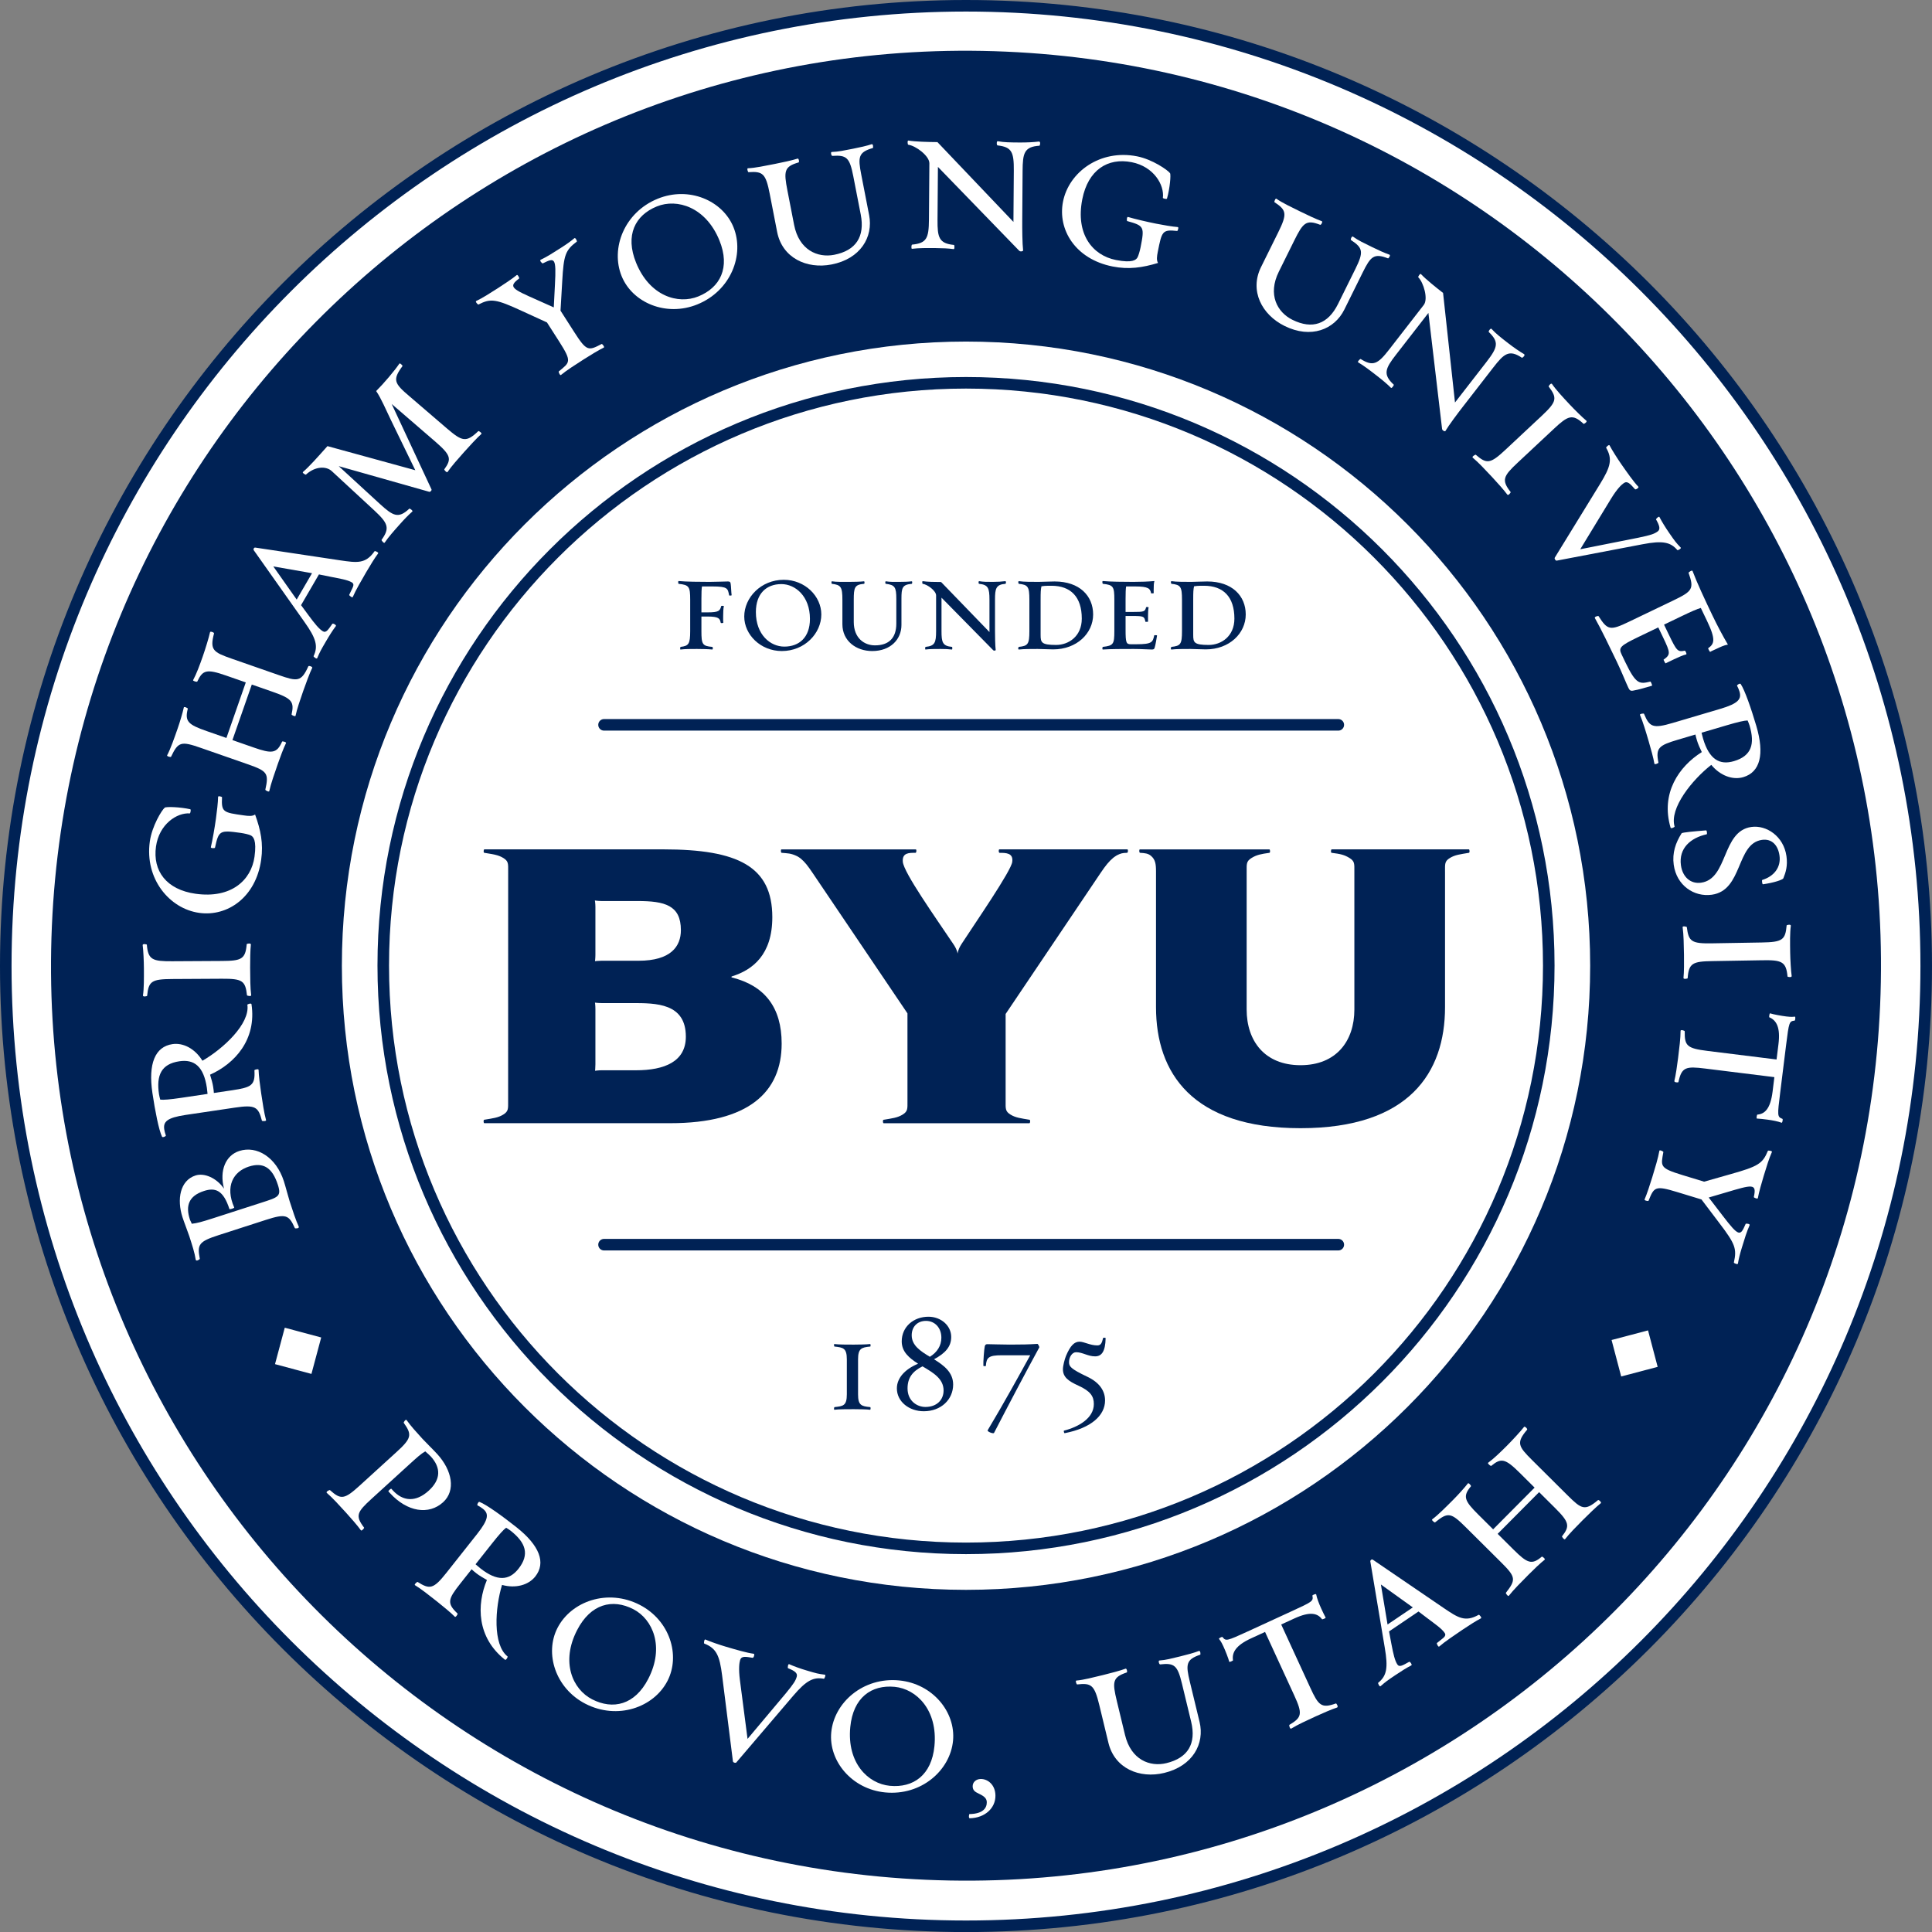 <?xml version="1.0" encoding="UTF-8"?>
<!-- Generator: Adobe Illustrator 12.0.1, SVG Export Plug-In . SVG Version: 6.00 Build 51448)  -->
<!DOCTYPE svg PUBLIC "-//W3C//DTD SVG 1.1//EN" "http://www.w3.org/Graphics/SVG/1.1/DTD/svg11.dtd">
<svg version="1.1" id="Layer_1" xmlns="http://www.w3.org/2000/svg" xmlns:xlink="http://www.w3.org/1999/xlink" width="167.257" height="167.262" viewBox="0 0 167.257 167.262" overflow="visible" enable-background="new 0 0 167.257 167.262" xml:space="preserve">
<rect x="0" y="0" width="167.257" height="167.262" fill="#808080" stroke="none"/>
<path fill="#FFFFFF" stroke="#002255" stroke-linecap="round" stroke-linejoin="round" d="M83.63,0.5  C37.72,0.5,0.5,37.72,0.5,83.631c0,45.906,37.22,83.131,83.13,83.131s83.126-37.225,83.126-83.131  C166.757,37.72,129.541,0.5,83.63,0.5z"/>
<path fill="#002255" d="M87.085,4.47C43.383,2.563,6.399,36.443,4.492,80.153c-1.903,43.702,31.978,80.683,75.681,82.583  c43.705,1.912,80.685-31.973,82.592-75.674C164.672,43.357,130.791,6.378,87.085,4.47z"/>
<path fill="#FFFFFF" d="M83.63,29.57c-29.838,0-54.034,24.188-54.034,54.037c0,29.84,24.195,54.029,54.034,54.029  c29.845,0,54.034-24.189,54.034-54.029C137.664,53.759,113.476,29.57,83.63,29.57z"/>
<path fill="none" stroke="#002255" stroke-linecap="round" stroke-linejoin="round" d="M83.63,33.14  c-27.861,0-50.451,22.59-50.451,50.45c0,27.865,22.59,50.455,50.451,50.455s50.45-22.59,50.45-50.455  C134.08,55.729,111.491,33.14,83.63,33.14z"/>
<g>
	<path fill="#002255" d="M73.912,121.996c-0.504,0-1.308,0-1.668,0.048c-0.072,0.024-0.036-0.228,0-0.228   c0.744-0.084,1.068-0.108,1.068-1.104v-3.023c0-0.996-0.324-1.032-1.068-1.116c-0.036,0-0.072-0.24,0-0.216   c0.36,0.048,1.164,0.048,1.668,0.048c0.36,0,1.152-0.013,1.404-0.048c0.072-0.024,0.06,0.216,0.024,0.216   c-0.78,0.072-1.056,0.18-1.056,1.116v3.023c0,0.937,0.276,1.032,1.056,1.104c0.036,0,0.048,0.252-0.024,0.228   C75.064,122.008,74.272,121.996,73.912,121.996z"/>
	<path fill="#002255" d="M77.644,120.196c0-0.889,0.684-1.656,1.836-2.136c-0.768-0.492-1.416-1.032-1.416-1.933   c0-1.26,1.02-2.136,2.316-2.136c1.08,0,1.968,0.768,1.968,1.752c0,0.84-0.504,1.404-1.488,1.932   c0.852,0.528,1.656,1.128,1.656,2.185c0,1.296-1.044,2.315-2.544,2.315C78.724,122.176,77.644,121.36,77.644,120.196z    M78.568,120.196c0,1.08,0.816,1.607,1.548,1.607c0.996,0,1.572-0.624,1.572-1.428c0-1.032-0.924-1.548-1.824-2.088   C79.012,118.708,78.568,119.272,78.568,120.196z M78.928,115.6c0,0.876,0.756,1.368,1.572,1.86c0.636-0.396,0.996-0.96,0.996-1.656   c0-0.852-0.564-1.452-1.332-1.452C79.42,114.352,78.928,114.856,78.928,115.6z"/>
	<path fill="#002255" d="M85.504,123.82c1.416-2.364,2.76-4.813,3.684-6.492h-2.46c-1.14,0-1.332,0.192-1.38,0.924   c0,0.024-0.216,0.024-0.216-0.012c-0.024-0.288,0.071-1.5,0.12-1.681c0.035-0.132,0.084-0.191,0.228-0.191   c0.384,0,1.164,0.036,1.932,0.036c1.044,0,1.645-0.013,2.4-0.061c0.048,0,0.192,0.252,0.156,0.313   c-1.092,1.992-2.76,5.16-3.912,7.392C85.995,124.156,85.432,123.928,85.504,123.82z"/>
	<path fill="#002255" d="M93.159,117.064c-0.348,0-0.612,0.432-0.612,0.852c0,0.372,0.12,0.576,1.585,1.272   c1.067,0.504,1.535,1.235,1.535,2.052c0,1.296-1.199,2.388-3.491,2.832c-0.072,0.012-0.097-0.216-0.072-0.216   c1.271-0.324,2.592-1.08,2.592-2.305c0-0.672-0.288-1.115-1.344-1.596c-0.876-0.396-1.332-0.744-1.332-1.416   c0-0.3,0.144-0.852,0.264-1.152c0.372-0.888,0.72-1.235,1.176-1.235c0.385,0,0.912,0.323,1.536,0.323   c0.288,0,0.396-0.168,0.504-0.647c0-0.024,0.217-0.036,0.217,0.023c-0.024,1.177-0.36,1.572-0.912,1.572   C94.18,117.424,93.724,117.064,93.159,117.064z"/>
</g>
<g>
	<path fill="#FFFFFF" d="M27.807,115.788l-0.845,3.154l-3.154-0.846l0.845-3.154L27.807,115.788z"/>
	<path fill="#FFFFFF" d="M25.073,103.987c0.251,0.777,0.537,1.664,0.79,2.201c0.076,0.175-0.32,0.183-0.338,0.129   c-0.512-1.153-0.787-1.264-2.505-0.71l-4.087,1.319c-1.718,0.554-1.876,0.805-1.636,2.045c0.018,0.055-0.333,0.268-0.355,0.075   c-0.085-0.572-0.295-1.223-0.552-2.019c-0.105-0.326-0.445-1.194-0.591-1.646c-0.496-1.537-0.228-3.181,1.128-3.618   c0.76-0.245,1.825,0.21,2.465,1.142c-0.411-1.585,0.148-2.884,1.324-3.263c1.519-0.49,3.191,0.548,3.856,2.609   C24.719,102.704,24.962,103.644,25.073,103.987z M19.862,104.67c-0.531-1.646-1.226-1.881-2.202-1.565   c-1.338,0.432-1.599,1.295-1.226,2.452c0.058,0.181,0.101,0.187,0.165,0.386c0.445-0.044,0.867-0.16,1.861-0.48l4.141-1.336   c1.465-0.473,1.784-0.536,1.457-1.549c-0.484-1.501-1.261-1.989-2.526-1.581c-1.32,0.427-2.071,1.688-1.254,3.54   C20.296,104.59,19.88,104.725,19.862,104.67z"/>
	<path fill="#FFFFFF" d="M18.451,94.073c0.042,0.282,0.056,0.376,0.063,0.548l1.579-0.234c1.691-0.252,2.01-0.434,1.933-1.729   c-0.008-0.056,0.38-0.152,0.36-0.034c0.008,0.44,0.131,1.402,0.221,2.004c0.123,0.827,0.26,1.748,0.425,2.338   c0.054,0.107-0.349,0.109-0.357,0.053c-0.313-1.202-0.572-1.394-2.357-1.128l-4.248,0.631c-1.635,0.243-1.948,0.598-1.85,1.255   c0.022,0.15,0.066,0.316,0.135,0.518c0.049,0.07-0.294,0.217-0.33,0.107c-0.277-0.574-0.601-2.235-0.83-3.776   c-0.377-2.537,0.229-4.011,1.733-4.234c0.939-0.14,1.961,0.4,2.596,1.439c1.806-1.037,4.134-3.208,3.891-4.844   c-0.008-0.057,0.34-0.166,0.357-0.053c0.458,3.082-1.462,5.154-3.587,6.104C18.289,93.368,18.409,93.792,18.451,94.073z    M13.873,95.196c0.274,0.036,0.825-0.008,1.84-0.158l2.255-0.336c-0.025-0.169-0.023-0.284-0.059-0.528   c-0.277-1.861-1.1-2.488-2.378-2.298c-1.579,0.234-2.009,1.221-1.766,2.855C13.796,94.938,13.824,94.992,13.873,95.196z"/>
	<path fill="#FFFFFF" d="M21.654,83.769c0.005,0.854,0.01,1.767,0.089,2.374c0.039,0.152-0.361,0.06-0.361,0.021   c-0.14-1.254-0.388-1.442-2.174-1.433l-4.294,0.024c-1.805,0.01-2.051,0.201-2.177,1.456c0,0.038-0.379,0.116-0.361-0.035   c0.092-0.59,0.086-1.502,0.082-2.357c-0.003-0.57-0.046-1.558-0.106-1.994c-0.02-0.152,0.361-0.078,0.361-0.04   c0.103,1.311,0.502,1.441,2.193,1.432l4.294-0.024c1.691-0.01,2.052-0.145,2.158-1.456c0-0.038,0.379-0.116,0.361,0.036   C21.665,82.21,21.651,83.198,21.654,83.769z"/>
	<path fill="#FFFFFF" d="M22.083,70.515c0.485,1.334,0.726,2.5,0.528,3.911c-0.454,3.256-2.916,4.946-5.362,4.604   c-2.578-0.36-4.731-2.943-4.279-6.18c0.186-1.336,1.031-2.715,1.291-2.928c0.11-0.1,1.333-0.063,2.207,0.135   c0.094,0.013,0.006,0.365-0.031,0.36c-1.121-0.08-2.663,0.933-2.933,2.872c-0.294,2.108,0.899,3.732,3.439,4.087   c3.068,0.428,4.807-1.171,5.09-3.204c0.205-1.468-0.122-1.744-0.318-1.848c-0.143-0.078-0.57-0.176-0.89-0.22   c-1.807-0.252-1.89-0.206-2.213,1.284c-0.008,0.056-0.392,0.06-0.357-0.05c0.14-0.595,0.325-1.643,0.44-2.471   c0.082-0.583,0.181-1.433,0.185-1.874c-0.022-0.118,0.349-0.028,0.341,0.028c-0.066,1.295,0.104,1.319,1.892,1.569   C21.527,70.649,21.85,70.675,22.083,70.515z"/>
	<path fill="#FFFFFF" d="M25.584,61.97c-0.013,0.096-0.359-0.065-0.341-0.119c0.237-1.084,0.055-1.369-1.614-1.951l-1.83-0.638   l-1.677,4.809l1.83,0.638c1.579,0.551,2.006,0.539,2.471-0.507c0.019-0.054,0.408,0.042,0.334,0.137   c-0.204,0.412-0.497,1.195-0.697,1.769c-0.269,0.771-0.62,1.776-0.748,2.375c-0.001,0.12-0.359-0.065-0.341-0.119   c0.314-1.42,0.179-1.608-1.526-2.203l-4.055-1.414c-1.705-0.594-1.963-0.544-2.583,0.77c-0.019,0.054-0.408-0.042-0.334-0.137   c0.284-0.525,0.634-1.529,0.903-2.301c0.2-0.574,0.439-1.376,0.536-1.826c0.002-0.12,0.366,0.047,0.347,0.101   c-0.286,1.107,0.042,1.382,1.638,1.939l1.705,0.594l1.676-4.809l-1.705-0.594c-1.687-0.588-2.024-0.484-2.495,0.519   c-0.019,0.054-0.408-0.042-0.359-0.125c0.284-0.525,0.57-1.291,0.839-2.062c0.207-0.592,0.534-1.645,0.624-2.077   c0.001-0.12,0.378,0.011,0.347,0.101c-0.38,1.437-0.064,1.627,1.55,2.19l4.055,1.414c1.615,0.563,1.945,0.598,2.558-0.758   c0.031-0.089,0.408,0.042,0.335,0.137c-0.198,0.394-0.579,1.429-0.785,2.021C25.975,60.617,25.712,61.371,25.584,61.97z"/>
	<path fill="#FFFFFF" d="M30.544,51.677c-0.024,0.118-0.341-0.132-0.312-0.182c0.259-0.597,0.542-0.894,0.213-1.085   c-0.377-0.22-1.044-0.321-1.792-0.471l-1.042-0.211l-1.548,2.661l0.651,0.884c0.542,0.732,0.913,1.19,1.241,1.381   c0.279,0.163,0.461-0.149,0.815-0.646c0.048-0.082,0.393,0.118,0.303,0.198c-0.269,0.349-0.582,0.849-0.887,1.375   c-0.411,0.706-0.478,0.821-0.727,1.401c-0.041,0.108-0.341-0.132-0.312-0.181c0.412-0.86,0.217-1.544-0.8-2.971l-4.377-6.194   c-0.063-0.081,0.016-0.254,0.134-0.23l7.338,1.102c1.459,0.211,2.201,0.335,2.987-0.79c0.029-0.049,0.393,0.118,0.303,0.198   c-0.279,0.366-0.706,1.063-1.021,1.604C31.3,50.226,30.784,51.113,30.544,51.677z M25.685,51.906l1.328-2.283l-3.352-0.586   L25.685,51.906z"/>
	<path fill="#FFFFFF" d="M38.747,40.856c-0.047,0.111-0.32-0.183-0.282-0.226c0.647-0.899,0.575-1.218-0.772-2.391l-3.784-3.265   l3.445,7.39c0.046,0.091-0.107,0.235-0.189,0.213l-7.841-2.221l3.569,3.278c1.137,1.037,1.596,1.293,2.541,0.403   c0.038-0.042,0.361,0.194,0.257,0.254c-0.333,0.289-0.688,0.659-1.092,1.113c-0.543,0.61-0.948,1.065-1.295,1.57   c-0.047,0.11-0.308-0.198-0.27-0.24c0.734-1.025,0.563-1.433-0.633-2.547l-3.67-3.393c-0.484-0.456-1.438-0.441-2.244,0.292   c-0.038,0.042-0.36-0.167-0.256-0.227c0.564-0.491,1.221-1.229,2.117-2.237l7.605,2.087l-2.111-4.345   c-0.458-0.942-0.835-1.862-1.277-2.51c0.674-0.672,1.619-1.79,2.002-2.364c0.047-0.11,0.306,0.17,0.281,0.199   c-0.898,1.209-0.706,1.508,0.597,2.616l3.259,2.798c1.303,1.108,1.646,1.237,2.705,0.219c0.038-0.042,0.361,0.194,0.257,0.254   c-0.346,0.303-1.08,1.099-1.484,1.554C39.612,39.77,39.095,40.352,38.747,40.856z"/>
	<path fill="#FFFFFF" d="M48.525,26.894l1.178,1.84c1.085,1.697,1.234,1.647,2.384,1.046c0.048-0.03,0.295,0.285,0.179,0.314   c-0.415,0.198-1.226,0.694-1.738,1.021c-0.72,0.461-1.489,0.953-1.96,1.344c-0.075,0.093-0.242-0.273-0.194-0.304   c0.958-0.793,1.169-0.816,0.033-2.593l-1.055-1.648l-2.137-0.979c-2.273-1.05-2.725-1.122-3.795-0.572   c-0.048,0.031-0.311-0.275-0.194-0.304c0.553-0.264,1.177-0.663,1.881-1.114c0.512-0.328,1.287-0.845,1.624-1.129   c0.075-0.093,0.258,0.263,0.21,0.294c-0.989,0.746-0.597,0.9,1.609,1.88l1.391,0.622l0.1-1.958c0.124-2.38-0.003-2.367-1.051-1.854   c-0.048,0.031-0.327-0.264-0.179-0.314c0.537-0.253,1.049-0.582,1.753-1.032c0.512-0.328,0.822-0.549,1.16-0.832   c0.076-0.094,0.259,0.263,0.21,0.294c-0.989,0.746-1.134,1.154-1.261,3.423L48.525,26.894z"/>
	<path fill="#FFFFFF" d="M53.817,23.908c-0.98-2.412,0.235-5.531,3.122-6.704c2.711-1.102,5.622,0.157,6.559,2.463   c0.973,2.394-0.224,5.506-3.129,6.686C57.676,27.447,54.754,26.214,53.817,23.908z M55.067,22.744   c1.173,2.887,3.629,3.632,5.39,2.917c1.884-0.765,2.785-2.485,1.826-4.844c-1.173-2.887-3.661-3.661-5.421-2.945   C54.978,18.637,54.102,20.367,55.067,22.744z"/>
	<path fill="#FFFFFF" d="M75.242,18.625c0.37,1.902-0.754,3.786-3.254,4.271c-2.164,0.421-4.275-0.582-4.71-2.82l-0.639-3.283   c-0.345-1.772-0.597-1.975-1.838-1.888c-0.056,0.011-0.166-0.354-0.046-0.339c0.596-0.019,1.488-0.212,2.327-0.375   c0.597-0.116,1.526-0.316,1.963-0.459c0.104-0.059,0.177,0.314,0.084,0.332c-1.247,0.358-1.286,0.753-0.96,2.432l0.577,2.966   c0.424,2.182,2.03,2.876,3.467,2.597c1.884-0.367,2.676-1.566,2.303-3.487l-0.646-3.32c-0.312-1.604-0.572-1.844-1.813-1.757   c-0.097,0-0.166-0.355-0.047-0.339c0.597-0.02,1.022-0.122,1.843-0.281c0.578-0.112,1.19-0.25,1.608-0.39   c0.146-0.047,0.14,0.321,0.103,0.329c-1.265,0.362-1.297,0.794-1.003,2.305L75.242,18.625z"/>
	<path fill="#FFFFFF" d="M88.498,19.084c-0.005,0.703,0.004,1.995,0.075,2.604c0,0.057-0.229,0.131-0.342,0.016l-7.033-7.255   l-0.035,4.579c-0.011,1.52,0.118,2.053,1.428,2.177c0.038,0,0.073,0.399-0.041,0.361c-0.437-0.061-0.95-0.083-1.539-0.088   c-0.836-0.006-1.444-0.011-2.053,0.061c-0.095,0.018-0.054-0.362,0.002-0.361c1.255-0.124,1.448-0.54,1.461-2.155l0.037-4.883   c0.005-0.646-1.186-1.529-1.831-1.61c-0.057,0-0.092-0.399,0.021-0.361c0.588,0.1,1.69,0.127,2.507,0.133l6.58,6.91l0.033-4.427   c0.013-1.634-0.175-2.054-1.408-2.196c-0.095-0.02-0.092-0.399,0.021-0.361c0.569,0.1,1.044,0.103,1.881,0.109   c0.607,0.005,1.254-0.028,1.672-0.082c0.19-0.018,0.093,0.361,0.055,0.361c-1.331,0.085-1.449,0.654-1.461,2.174L88.498,19.084z"/>
	<path fill="#FFFFFF" d="M100.254,22.764c-1.359,0.409-2.536,0.583-3.935,0.306c-3.225-0.639-4.771-3.192-4.292-5.615   c0.506-2.553,3.207-4.556,6.413-3.921c1.323,0.262,2.651,1.184,2.85,1.456c0.094,0.115-0.012,1.334-0.26,2.195   c-0.019,0.093-0.365-0.014-0.358-0.052c0.144-1.114-0.78-2.711-2.7-3.091c-2.088-0.414-3.777,0.686-4.275,3.202   c-0.602,3.039,0.896,4.865,2.909,5.264c1.454,0.288,1.748-0.022,1.863-0.212c0.085-0.138,0.207-0.56,0.271-0.876   c0.354-1.79,0.313-1.875-1.156-2.282c-0.056-0.011-0.038-0.395,0.07-0.354c0.585,0.174,1.621,0.418,2.441,0.581   c0.578,0.114,1.421,0.262,1.86,0.291c0.119-0.015,0.008,0.351-0.048,0.339c-1.289-0.139-1.322,0.029-1.674,1.799   C100.152,22.202,100.108,22.522,100.254,22.764z"/>
	<path fill="#FFFFFF" d="M116.384,26.795c-0.86,1.737-2.896,2.553-5.178,1.423c-1.976-0.978-3.047-3.055-2.035-5.099l1.483-2.997   c0.801-1.618,0.723-1.932-0.317-2.616c-0.051-0.025,0.084-0.382,0.169-0.298c0.486,0.346,1.312,0.734,2.078,1.113   c0.545,0.27,1.405,0.674,1.839,0.825c0.119,0.016-0.05,0.357-0.135,0.315c-1.208-0.471-1.479-0.181-2.237,1.352l-1.341,2.708   c-0.985,1.993-0.13,3.519,1.182,4.167c1.721,0.851,3.078,0.378,3.946-1.376l1.5-3.031c0.725-1.465,0.664-1.813-0.376-2.497   c-0.076-0.06,0.084-0.383,0.169-0.298c0.485,0.346,0.886,0.523,1.635,0.894c0.528,0.261,1.099,0.522,1.516,0.665   c0.145,0.05-0.083,0.34-0.117,0.323c-1.226-0.479-1.514-0.155-2.196,1.225L116.384,26.795z"/>
	<path fill="#FFFFFF" d="M126.646,35.207c-0.432,0.555-1.209,1.588-1.521,2.115c-0.035,0.045-0.262-0.035-0.282-0.195l-1.183-10.035   l-2.808,3.618c-0.933,1.201-1.153,1.703-0.188,2.596c0.029,0.023-0.185,0.362-0.252,0.262c-0.31-0.313-0.704-0.643-1.169-1.004   c-0.66-0.513-1.141-0.885-1.668-1.198c-0.087-0.043,0.177-0.32,0.222-0.285c1.072,0.664,1.479,0.45,2.469-0.826l2.994-3.858   c0.396-0.51-0.013-1.935-0.477-2.391c-0.045-0.035,0.169-0.374,0.236-0.274c0.407,0.437,1.266,1.127,1.911,1.628l1.032,9.485   l2.715-3.498c1.002-1.291,1.108-1.738,0.214-2.6c-0.063-0.073,0.17-0.374,0.236-0.273c0.393,0.425,0.768,0.716,1.429,1.229   c0.479,0.373,1.014,0.739,1.379,0.95c0.161,0.102-0.146,0.344-0.177,0.32c-1.108-0.741-1.549-0.36-2.48,0.841L126.646,35.207z"/>
	<path fill="#FFFFFF" d="M129.184,41.31c-0.584-0.625-1.207-1.291-1.678-1.683c-0.132-0.085,0.225-0.288,0.251-0.261   c0.954,0.825,1.264,0.795,2.568-0.425l3.137-2.933c1.318-1.233,1.369-1.541,0.609-2.547c-0.025-0.027,0.2-0.343,0.29-0.219   c0.333,0.495,0.956,1.162,1.54,1.786c0.389,0.416,1.092,1.112,1.432,1.392c0.118,0.098-0.212,0.302-0.237,0.274   c-0.965-0.893-1.348-0.717-2.583,0.438l-3.136,2.933c-1.235,1.155-1.408,1.499-0.596,2.534c0.025,0.028-0.2,0.343-0.29,0.219   C130.234,42.461,129.573,41.727,129.184,41.31z"/>
	<path fill="#FFFFFF" d="M134.759,48.537c-0.058,0.017-0.219-0.148-0.158-0.261l3.929-6.395c0.889-1.452,1.091-2.125,0.518-3.115   c-0.033-0.047,0.262-0.322,0.296-0.207c0.214,0.407,0.671,1.13,1.008,1.614c0.478,0.686,1.075,1.543,1.479,1.957   c0.097,0.072-0.216,0.289-0.285,0.222c-0.421-0.471-0.658-0.746-0.97-0.529c-0.219,0.152-0.581,0.497-1.102,1.346l-2.668,4.381   l5.024-0.998c1.134-0.233,1.385-0.339,1.666-0.534c0.265-0.185,0.185-0.5-0.127-1.046c-0.032-0.047,0.263-0.322,0.296-0.207   c0.203,0.391,0.509,0.896,0.856,1.396c0.488,0.702,0.564,0.811,0.979,1.24c0.097,0.072-0.252,0.269-0.285,0.222   c-0.588-0.679-1.24-0.85-3.036-0.502L134.759,48.537z"/>
	<path fill="#FFFFFF" d="M140.979,59.56c-0.23-0.479-0.549-1.317-1.01-2.276c-0.625-1.302-1.374-2.86-1.903-3.787   c-0.05-0.103,0.301-0.208,0.325-0.156c0.779,1.228,1.009,1.265,2.636,0.483l3.871-1.859c1.627-0.782,1.774-1,1.286-2.368   c-0.024-0.052,0.311-0.276,0.343-0.165c0.375,1,1.082,2.516,1.707,3.817c0.444,0.925,0.907,1.799,1.354,2.554   c-0.314,0.046-0.675,0.219-0.932,0.342c-0.137,0.066-0.521,0.23-0.6,0.288c-0.034,0.017-0.207-0.301-0.173-0.317   c0.516-0.374,0.691-0.711-0.107-2.373l-0.534-1.113c-0.316,0.088-0.804,0.302-1.609,0.688l-1.575,0.757l0.411,0.856   c0.691,1.438,0.774,1.525,1.389,1.399c0.034-0.017,0.208,0.301,0.114,0.325c-0.214,0.039-0.753,0.277-1.044,0.417   c-0.154,0.074-0.616,0.296-0.736,0.354c-0.001,0.042-0.19-0.309-0.174-0.317c0.61-0.441,0.612-0.568-0.046-1.938l-0.411-0.856   l-1.695,0.814c-1.645,0.79-1.758,0.95-1.478,1.532l0.32,0.668c0.946,1.97,1.245,1.89,2.175,1.675   c0.018-0.008,0.182,0.334,0.131,0.359c-0.351,0.105-1.256,0.371-1.554,0.409C141.179,59.844,141.086,59.783,140.979,59.56z"/>
	<path fill="#FFFFFF" d="M146.917,64.123c-0.081-0.273-0.108-0.364-0.139-0.534l-1.53,0.453c-1.64,0.485-1.931,0.709-1.673,1.981   c0.016,0.055-0.355,0.204-0.352,0.084c-0.069-0.435-0.326-1.37-0.499-1.953c-0.236-0.802-0.501-1.695-0.746-2.256   c-0.068-0.099,0.33-0.157,0.347-0.103c0.478,1.147,0.761,1.301,2.492,0.789l4.117-1.218c1.586-0.469,1.846-0.863,1.657-1.5   c-0.043-0.146-0.11-0.305-0.206-0.494c-0.058-0.062,0.262-0.256,0.313-0.152c0.354,0.529,0.907,2.129,1.349,3.624   c0.728,2.46,0.332,4.003-1.126,4.435c-0.911,0.27-1.998-0.123-2.771-1.063c-1.643,1.278-3.646,3.753-3.177,5.338   c0.017,0.055-0.313,0.211-0.346,0.102c-0.884-2.988,0.729-5.308,2.701-6.545C147.176,64.799,146.997,64.396,146.917,64.123z    M151.293,62.373c-0.276,0.002-0.815,0.123-1.8,0.414l-2.187,0.646c0.049,0.164,0.063,0.279,0.133,0.516   c0.534,1.804,1.437,2.31,2.676,1.943c1.53-0.453,1.818-1.489,1.35-3.074C151.405,62.617,151.371,62.568,151.293,62.373z"/>
	<path fill="#FFFFFF" d="M145.578,72.143c0.046-0.083,1.107-0.173,2.113-0.255c0.094-0.013,0.104,0.331,0.065,0.336   c-1.414,0.312-2.438,1.222-2.234,2.69c0.142,1.016,0.841,1.629,1.744,1.503c2.353-0.327,1.776-4.468,4.354-4.826   c1.299-0.181,2.797,0.8,3.038,2.531c0.115,0.828-0.057,1.389-0.271,1.918c-0.06,0.124-0.811,0.381-1.77,0.515   c-0.057,0.008-0.109-0.368-0.053-0.376c1.012-0.313,1.633-1.091,1.491-2.107c-0.123-0.885-0.647-1.483-1.514-1.363   c-2.259,0.314-1.636,4.372-4.347,4.749c-1.543,0.214-3.047-0.804-3.296-2.592C144.758,73.831,145.06,72.964,145.578,72.143z"/>
	<path fill="#FFFFFF" d="M145.786,82.658c-0.015-0.855-0.029-1.767-0.116-2.374c-0.04-0.151,0.36-0.063,0.361-0.025   c0.153,1.252,0.404,1.438,2.189,1.407l4.294-0.073c1.805-0.03,2.049-0.225,2.16-1.481c0-0.038,0.379-0.12,0.362,0.032   c-0.085,0.59-0.069,1.502-0.056,2.357c0.01,0.57,0.064,1.557,0.129,1.993c0.021,0.152-0.359,0.083-0.36,0.045   c-0.117-1.31-0.519-1.436-2.209-1.407l-4.294,0.073c-1.69,0.028-2.05,0.167-2.142,1.481c0.001,0.037-0.378,0.12-0.361-0.032   C145.794,84.216,145.796,83.228,145.786,82.658z"/>
	<path fill="#FFFFFF" d="M152.095,96.834c-0.057-0.007,0.004-0.344,0.042-0.34c0.639-0.055,1.133-0.491,1.32-1.999l0.154-1.245   l-5.978-0.742c-1.678-0.208-2.051-0.139-2.327,1.167c-0.007,0.057-0.389,0.047-0.352-0.102c0.11-0.427,0.249-1.386,0.323-1.989   c0.101-0.811,0.216-1.734,0.213-2.328c-0.019-0.156,0.367-0.031,0.36,0.025c-0.022,1.261,0.199,1.479,1.972,1.699l5.978,0.742   l0.164-1.32c0.181-1.451-0.164-2.068-0.801-2.339c-0.01-0.078,0.025-0.361,0.08-0.335c0.294,0.094,1.006,0.221,1.402,0.27   c0.15,0.019,0.434,0.054,0.745,0.016c0.059-0.012,0.035,0.33-0.023,0.342c-0.467,0.058-0.49,0.093-0.743,2.129l-0.508,4.092   c-0.25,2.019-0.262,2.112,0.195,2.284c0.055,0.025-0.009,0.382-0.08,0.335c-0.292-0.113-0.777-0.212-1.249-0.271   C152.757,96.896,152.285,96.839,152.095,96.834z"/>
	<path fill="#FFFFFF" d="M147.3,103.84l-2.091-0.637c-1.927-0.587-2.007-0.452-2.492,0.75c-0.017,0.055-0.41-0.025-0.34-0.123   c0.187-0.42,0.481-1.323,0.659-1.904c0.249-0.818,0.515-1.69,0.619-2.295c-0.003-0.12,0.361,0.051,0.345,0.105   c-0.214,1.226-0.36,1.38,1.657,1.994l1.873,0.57l2.261-0.643c2.411-0.676,2.801-0.915,3.259-2.027   c0.017-0.054,0.415,0.008,0.346,0.105c-0.25,0.56-0.466,1.269-0.709,2.068c-0.178,0.582-0.431,1.478-0.503,1.913   c0.003,0.12-0.368-0.033-0.352-0.087c0.27-1.21-0.13-1.073-2.444-0.387l-1.461,0.429l1.194,1.556   c1.45,1.892,1.538,1.799,2.003,0.729c0.017-0.055,0.421-0.011,0.34,0.123c-0.244,0.542-0.421,1.123-0.665,1.923   c-0.177,0.582-0.27,0.951-0.342,1.386c0.003,0.12-0.368-0.032-0.352-0.087c0.27-1.209,0.114-1.614-1.262-3.423L147.3,103.84z"/>
	<path fill="#FFFFFF" d="M139.517,116.007l3.157-0.833l0.833,3.157l-3.157,0.833L139.517,116.007z"/>
</g>
<g>
	<path fill="#FFFFFF" d="M33.628,129.117c-0.039-0.042,0.214-0.272,0.253-0.23c0.025,0.028,0.064,0.07,0.115,0.127   c0.883,0.969,1.995,1.061,3.119,0.037c1.067-0.973,1.061-1.995,0.178-2.964c-0.089-0.099-0.335-0.312-0.477-0.439   c-0.373,0.211-0.682,0.493-1.469,1.209l-3.174,2.893c-1.264,1.151-1.44,1.467-0.654,2.498c0.039,0.042-0.231,0.339-0.279,0.229   c-0.252-0.361-0.891-1.091-1.3-1.54c-0.563-0.618-1.178-1.292-1.643-1.69c-0.131-0.087,0.229-0.285,0.267-0.243   c0.943,0.838,1.24,0.824,2.574-0.392l3.174-2.892c1.32-1.203,1.375-1.51,0.643-2.539c-0.038-0.043,0.179-0.369,0.253-0.23   c0.354,0.5,0.814,1.006,1.364,1.609c0.23,0.253,0.938,0.945,1.284,1.324c1.292,1.419,1.615,3.155,0.506,4.166   c-1.236,1.126-3.106,0.852-4.604-0.792C33.705,129.201,33.654,129.146,33.628,129.117z"/>
	<path fill="#FFFFFF" d="M41.249,136.211c-0.224-0.178-0.298-0.236-0.42-0.357l-0.99,1.252c-1.061,1.341-1.169,1.691-0.227,2.583   c0.045,0.035-0.173,0.372-0.239,0.271c-0.307-0.316-1.055-0.933-1.532-1.31c-0.656-0.519-1.386-1.097-1.91-1.414   c-0.113-0.041,0.179-0.318,0.224-0.283c1.051,0.662,1.371,0.625,2.491-0.791l2.664-3.367c1.026-1.297,1.011-1.769,0.49-2.181   c-0.119-0.095-0.265-0.186-0.453-0.286c-0.083-0.017,0.066-0.359,0.168-0.303c0.594,0.228,1.968,1.218,3.189,2.185   c2.012,1.591,2.578,3.081,1.635,4.272c-0.59,0.745-1.704,1.051-2.877,0.728c-0.606,1.992-0.818,5.168,0.479,6.193   c0.044,0.036-0.135,0.354-0.224,0.283c-2.444-1.933-2.462-4.758-1.563-6.905C41.851,136.613,41.473,136.388,41.249,136.211z    M43.818,132.259c-0.225,0.161-0.596,0.57-1.233,1.375l-1.415,1.788c0.134,0.105,0.212,0.191,0.406,0.345   c1.475,1.167,2.504,1.061,3.306,0.048c0.99-1.252,0.629-2.265-0.667-3.291C44.05,132.395,43.994,132.374,43.818,132.259z"/>
	<path fill="#FFFFFF" d="M48.265,140.929c1.193-2.313,4.351-3.421,7.121-1.992c2.601,1.341,3.54,4.369,2.399,6.582   c-1.185,2.296-4.326,3.412-7.112,1.976C48.089,146.161,47.124,143.141,48.265,140.929z M49.962,141.12   c-1.429,2.77-0.396,5.119,1.293,5.99c1.807,0.932,3.699,0.497,4.866-1.766c1.429-2.77,0.396-5.162-1.292-6.033   C53.022,138.38,51.138,138.841,49.962,141.12z"/>
	<path fill="#FFFFFF" d="M63.737,152.587c-0.034,0.05-0.264,0.021-0.286-0.104l-0.937-7.445c-0.216-1.688-0.479-2.34-1.546-2.753   c-0.055-0.017,0.003-0.415,0.102-0.347c0.421,0.184,1.23,0.462,1.796,0.628c0.802,0.236,1.804,0.531,2.378,0.602   c0.12-0.005,0.013,0.36-0.084,0.352c-0.623-0.104-0.98-0.17-1.087,0.194c-0.075,0.256-0.142,0.751-0.017,1.738l0.661,5.087   l3.294-3.922c0.738-0.893,0.868-1.131,0.964-1.459c0.091-0.311-0.168-0.506-0.753-0.737c-0.055-0.016,0.003-0.415,0.102-0.347   c0.403,0.179,0.958,0.382,1.541,0.553c0.82,0.242,0.948,0.279,1.54,0.354c0.12-0.004-0.029,0.368-0.084,0.352   c-0.883-0.161-1.499,0.113-2.682,1.508L63.737,152.587z"/>
	<path fill="#FFFFFF" d="M71.963,149.971c0.249-2.591,2.77-4.792,5.872-4.494c2.913,0.28,4.909,2.744,4.671,5.222   c-0.247,2.572-2.75,4.774-5.87,4.475C73.742,154.895,71.725,152.448,71.963,149.971z M73.61,149.519   c-0.298,3.102,1.533,4.9,3.424,5.082c2.024,0.194,3.619-0.912,3.863-3.446c0.298-3.102-1.549-4.94-3.44-5.122   C75.433,145.838,73.855,146.965,73.61,149.519z"/>
	<path fill="#FFFFFF" d="M83.926,157.048c1.216-0.021,1.511-0.559,1.502-1.033c-0.006-0.323-0.218-0.51-0.678-0.729   c-0.364-0.164-0.538-0.313-0.544-0.637c-0.006-0.36,0.293-0.632,0.692-0.639c0.607-0.012,1.263,0.49,1.279,1.421   c0.02,1.102-0.916,1.955-2.227,1.979C83.837,157.411,83.888,157.049,83.926,157.048z"/>
	<path fill="#FFFFFF" d="M103.849,149.071c0.455,1.884-0.584,3.815-3.059,4.414c-2.143,0.518-4.297-0.39-4.832-2.605l-0.785-3.251   c-0.424-1.755-0.685-1.945-1.921-1.804c-0.056,0.014-0.182-0.347-0.063-0.336c0.596-0.047,1.478-0.279,2.309-0.479   c0.591-0.144,1.51-0.385,1.939-0.547c0.103-0.063,0.191,0.306,0.099,0.328c-1.229,0.414-1.25,0.81-0.849,2.473l0.709,2.937   c0.522,2.16,2.158,2.782,3.58,2.438c1.865-0.451,2.604-1.685,2.144-3.587l-0.794-3.287c-0.384-1.589-0.653-1.816-1.89-1.675   c-0.097,0.004-0.182-0.347-0.063-0.337c0.596-0.046,1.016-0.167,1.828-0.363c0.572-0.138,1.178-0.304,1.589-0.462   c0.144-0.054,0.154,0.314,0.117,0.323c-1.247,0.419-1.26,0.853-0.898,2.349L103.849,149.071z"/>
	<path fill="#FFFFFF" d="M114.763,140.038c0.023,0.052-0.295,0.178-0.311,0.143c-0.383-0.514-1.015-0.704-2.396-0.069l-1.14,0.523   l2.517,5.473c0.706,1.536,0.961,1.816,2.217,1.364c0.052-0.023,0.245,0.306,0.1,0.353c-0.421,0.131-1.31,0.518-1.862,0.772   c-0.742,0.341-1.588,0.729-2.092,1.045c-0.122,0.099-0.22-0.296-0.168-0.32c1.084-0.645,1.153-0.948,0.407-2.571l-2.517-5.472   l-1.208,0.556c-1.329,0.611-1.673,1.229-1.567,1.912c-0.061,0.05-0.32,0.169-0.326,0.108c-0.075-0.3-0.343-0.972-0.51-1.334   c-0.063-0.138-0.183-0.397-0.378-0.642c-0.041-0.044,0.262-0.204,0.303-0.16c0.294,0.367,0.336,0.368,2.201-0.489l3.745-1.723   c1.848-0.85,1.934-0.889,1.839-1.368c-0.007-0.06,0.329-0.193,0.327-0.108c0.058,0.308,0.229,0.772,0.428,1.204   C114.468,139.441,114.666,139.873,114.763,140.038z"/>
	<path fill="#FFFFFF" d="M124.599,142.54c-0.072,0.096-0.249-0.268-0.202-0.299c0.493-0.425,0.877-0.57,0.664-0.885   c-0.245-0.362-0.801-0.743-1.41-1.203l-0.848-0.643l-2.55,1.725l0.202,1.079c0.17,0.895,0.306,1.469,0.519,1.783   c0.181,0.268,0.479,0.065,1.016-0.229c0.078-0.053,0.302,0.277,0.186,0.31c-0.394,0.198-0.892,0.513-1.396,0.853   c-0.677,0.458-0.787,0.532-1.264,0.946c-0.084,0.08-0.25-0.267-0.202-0.299c0.744-0.595,0.866-1.297,0.57-3.023l-1.252-7.479   c-0.021-0.101,0.125-0.223,0.221-0.149l6.13,4.181c1.224,0.824,1.837,1.258,3.034,0.586c0.048-0.032,0.303,0.277,0.187,0.31   c-0.409,0.208-1.097,0.65-1.616,1.001C125.91,141.562,125.061,142.137,124.599,142.54z M120.123,140.636l2.188-1.479l-2.764-1.984   L120.123,140.636z"/>
	<path fill="#FFFFFF" d="M135.487,133.254c-0.054,0.081-0.296-0.214-0.256-0.255c0.683-0.875,0.642-1.211-0.612-2.456l-1.375-1.366   l-3.589,3.611l1.375,1.366c1.186,1.179,1.576,1.353,2.446,0.61c0.041-0.04,0.351,0.214,0.243,0.269   c-0.362,0.283-0.965,0.862-1.394,1.294c-0.575,0.579-1.326,1.334-1.7,1.819c-0.054,0.107-0.297-0.215-0.256-0.255   c0.896-1.145,0.855-1.373-0.425-2.646l-3.046-3.026c-1.28-1.272-1.536-1.339-2.662-0.422c-0.04,0.04-0.35-0.214-0.242-0.268   c0.482-0.352,1.232-1.106,1.809-1.686c0.429-0.432,0.99-1.051,1.271-1.415c0.054-0.107,0.31,0.201,0.27,0.241   c-0.736,0.876-0.561,1.265,0.64,2.457l1.28,1.272l3.589-3.612l-1.28-1.272c-1.267-1.259-1.616-1.312-2.474-0.61   c-0.04,0.041-0.351-0.214-0.27-0.268c0.482-0.351,1.071-0.917,1.647-1.496c0.442-0.445,1.192-1.254,1.46-1.604   c0.053-0.108,0.336,0.173,0.269,0.24c-0.963,1.132-0.761,1.44,0.452,2.646l3.046,3.027c1.213,1.205,1.495,1.379,2.635,0.422   c0.066-0.067,0.35,0.214,0.242,0.268c-0.349,0.27-1.139,1.038-1.58,1.482C136.425,132.203,135.862,132.77,135.487,133.254z"/>
</g>
<line fill="none" stroke="#002255" stroke-linecap="round" stroke-linejoin="round" x1="52.292" y1="107.754" x2="115.859" y2="107.754"/>
<line fill="none" stroke="#002255" stroke-linecap="round" stroke-linejoin="round" x1="52.292" y1="62.751" x2="115.859" y2="62.751"/>
<g>
	<path fill="#002255" d="M61.659,50.77h-0.888c-0.036,0.204-0.048,0.54-0.048,1.104v1.14h0.528c0.984,0,1.08-0.132,1.188-0.552   c0.012-0.024,0.24-0.024,0.228,0.024c-0.048,0.156-0.06,0.564-0.06,0.816c0,0.12-0.012,0.492,0.012,0.576   c0.024,0.072-0.216,0.096-0.228,0.024c-0.072-0.36-0.168-0.528-1.14-0.528h-0.528v1.26c0,1.14,0.084,1.296,0.936,1.368   c0.06,0,0.084,0.24-0.012,0.228c-0.276-0.036-0.936-0.048-1.32-0.048c-0.516,0-1.02,0-1.404,0.048   c-0.072,0.024-0.036-0.228,0-0.228c0.696-0.084,0.828-0.252,0.828-1.368v-2.712c0-1.14-0.096-1.284-1.008-1.38   c-0.024,0-0.06-0.252,0.012-0.24c0.672,0.06,1.764,0.072,2.676,0.072c0.648,0,1.236-0.036,1.572-0.036   c0.156,0,0.228,0.024,0.252,0.192c0.036,0.204,0.048,0.756,0.084,0.996c0,0.036-0.204,0.048-0.216,0.012   C63.002,50.95,63.026,50.77,61.659,50.77z"/>
	<path fill="#002255" d="M64.431,53.374c0-1.644,1.452-3.18,3.42-3.18c1.848,0,3.252,1.428,3.252,3c0,1.632-1.44,3.168-3.42,3.168   C65.847,56.362,64.431,54.946,64.431,53.374z M65.438,52.99c0,1.968,1.26,2.988,2.46,2.988c1.284,0,2.22-0.792,2.22-2.4   c0-1.968-1.272-3.012-2.472-3.012C66.362,50.566,65.438,51.37,65.438,52.99z"/>
	<path fill="#002255" d="M78.04,54.106c0,1.224-0.924,2.256-2.532,2.256c-1.392,0-2.58-0.876-2.58-2.316v-2.112   c0-1.14-0.132-1.296-0.912-1.392c-0.036,0-0.06-0.24,0.012-0.216c0.372,0.06,0.948,0.048,1.488,0.048   c0.384,0,0.984-0.012,1.272-0.048c0.072-0.024,0.072,0.216,0.012,0.216c-0.816,0.072-0.888,0.312-0.888,1.392v1.908   c0,1.404,0.912,2.028,1.836,2.028c1.212,0,1.848-0.648,1.848-1.884V51.85c0-1.032-0.132-1.212-0.912-1.308   c-0.06-0.012-0.06-0.24,0.012-0.216c0.372,0.06,0.648,0.048,1.176,0.048c0.372,0,0.768-0.012,1.044-0.048   c0.096-0.012,0.048,0.216,0.024,0.216c-0.828,0.072-0.9,0.336-0.9,1.308V54.106z"/>
	<path fill="#002255" d="M86.14,54.634c0,0.444,0.012,1.26,0.06,1.644c0,0.036-0.144,0.084-0.216,0.012l-4.476-4.548v2.892   c0,0.96,0.084,1.296,0.912,1.368c0.024,0,0.048,0.252-0.024,0.228c-0.276-0.036-0.6-0.048-0.972-0.048   c-0.528,0-0.912,0-1.296,0.048c-0.06,0.012-0.036-0.228,0-0.228c0.792-0.084,0.912-0.348,0.912-1.368V51.55   c0-0.408-0.756-0.96-1.164-1.008c-0.036,0-0.06-0.252,0.012-0.228c0.372,0.06,1.068,0.072,1.584,0.072l4.188,4.332v-2.796   c0-1.032-0.12-1.296-0.9-1.38c-0.061-0.012-0.061-0.252,0.012-0.228c0.36,0.06,0.66,0.06,1.188,0.06   c0.384,0,0.792-0.024,1.056-0.06c0.12-0.012,0.061,0.228,0.036,0.228c-0.84,0.06-0.912,0.42-0.912,1.38V54.634z"/>
	<path fill="#002255" d="M89.836,56.182c-0.528,0-1.248,0-1.62,0.048c-0.12,0.012-0.049-0.228-0.013-0.228   c0.792-0.084,0.912-0.24,0.912-1.368v-2.712c0-1.14-0.12-1.296-0.912-1.38c-0.036,0-0.096-0.252,0.024-0.228   c0.36,0.06,1.152,0.06,1.692,0.06c0.216,0,1.056-0.036,1.38-0.036c2.16,0,3.336,1.248,3.336,2.856c0,1.644-1.428,3.024-3.456,3.024   C90.867,56.218,90.052,56.182,89.836,56.182z M90.159,50.758c-0.06,0.288-0.071,0.48-0.071,1.164v3.036   c0,0.66,0.06,0.876,1.344,0.876c1.067,0,2.22-0.732,2.22-2.28c0-1.884-0.96-2.844-2.628-2.844   C90.424,50.71,90.304,50.734,90.159,50.758z"/>
	<path fill="#002255" d="M99.723,56.23c-0.336,0-0.899-0.048-1.571-0.048c-0.912,0-2.004,0-2.677,0.048   c-0.071,0-0.035-0.228,0-0.228c0.912-0.108,0.996-0.228,0.996-1.368v-2.712c0-1.14-0.084-1.284-0.996-1.38   c-0.035,0-0.071-0.252,0-0.24c0.673,0.06,1.729,0.072,2.641,0.072c0.647,0,1.271-0.024,1.824-0.072   c-0.061,0.192-0.061,0.444-0.061,0.624c0,0.096-0.012,0.36,0,0.42c0,0.024-0.228,0.036-0.228,0.012   c-0.072-0.396-0.217-0.588-1.38-0.588h-0.78c-0.036,0.204-0.048,0.54-0.048,1.104v1.104h0.6c1.008,0,1.08-0.024,1.176-0.408   c0-0.024,0.229-0.036,0.216,0.024c-0.035,0.132-0.048,0.504-0.048,0.708c0,0.108,0,0.432,0,0.516   c0.024,0.012-0.228,0.024-0.228,0.012c-0.084-0.468-0.156-0.504-1.116-0.504h-0.6v1.188c0,1.152,0.06,1.26,0.468,1.26h0.468   c1.38,0,1.416-0.192,1.548-0.78c0-0.012,0.24-0.012,0.24,0.024c-0.036,0.228-0.132,0.816-0.192,0.996   C99.939,56.194,99.879,56.23,99.723,56.23z"/>
	<path fill="#002255" d="M103.047,56.182c-0.528,0-1.248,0-1.62,0.048c-0.12,0.012-0.048-0.228-0.012-0.228   c0.792-0.084,0.912-0.24,0.912-1.368v-2.712c0-1.14-0.12-1.296-0.912-1.38c-0.036,0-0.096-0.252,0.023-0.228   c0.36,0.06,1.152,0.06,1.692,0.06c0.216,0,1.056-0.036,1.38-0.036c2.16,0,3.336,1.248,3.336,2.856c0,1.644-1.428,3.024-3.456,3.024   C104.079,56.218,103.263,56.182,103.047,56.182z M103.371,50.758c-0.061,0.288-0.072,0.48-0.072,1.164v3.036   c0,0.66,0.061,0.876,1.344,0.876c1.068,0,2.221-0.732,2.221-2.28c0-1.884-0.96-2.844-2.628-2.844   C103.635,50.71,103.515,50.734,103.371,50.758z"/>
</g>
<path fill="#002255" d="M51.546,82.655c0-0.225,0-2.964,0-4.131c0-0.319-0.046-0.567-0.046-0.567s0.288,0.046,0.568,0.046  s3.115,0,3.115,0c2.371,0,3.763,0.367,3.763,2.522c0,1.4-0.863,2.649-3.666,2.649c0,0-2.931,0-3.212,0  c-0.28,0-0.558,0.036-0.558,0.036S51.546,82.941,51.546,82.655z M51.546,92.139c0-0.066,0-3.457,0-4.78  c0-0.321-0.038-0.56-0.038-0.56s0.279,0.039,0.559,0.039s2.635,0,2.635,0c2.102,0,4.673,0,4.673,2.91  c0,2.154-1.841,2.908-4.319,2.908c0,0-2.914,0-2.988,0c-0.282,0-0.552,0.043-0.552,0.043S51.546,92.412,51.546,92.139z   M43.993,75.434L43.99,95.33c0,0.646,0.038,0.877-0.419,1.16c-0.447,0.277-0.905,0.323-1.643,0.448c0,0-0.008,0.001-0.014,0.003  c-0.073,0.019-0.061,0.296,0.014,0.296c0.049,0,16.097,0,16.097,0c6.789,0,9.645-2.694,9.645-6.896c0-3.106-1.447-5.007-4.312-5.72  c-0.048-0.014-0.051-0.078,0-0.092c1.825-0.57,3.503-1.891,3.503-5.126c0-4.386-2.963-5.872-9.429-5.872l-15.498,0  c-0.074,0-0.09,0.278-0.016,0.296c0.006,0.001,0.014,0.003,0.014,0.003c0.737,0.125,1.195,0.171,1.643,0.448  C44.032,74.562,43.993,74.789,43.993,75.434z"/>
<path fill="#002255" d="M125.098,75.435c0-0.646-0.038-0.873,0.419-1.156c0.447-0.277,0.906-0.323,1.643-0.448  c0,0,0.008-0.001,0.014-0.003c0.073-0.019,0.061-0.296-0.014-0.296l-11.872,0c-0.074,0-0.089,0.277-0.016,0.296  c0.007,0.001,0.015,0.003,0.015,0.003c0.75,0.093,1.098,0.171,1.545,0.448c0.457,0.284,0.418,0.512,0.418,1.157l0.001,11.958  c0,2.727-1.563,4.822-4.662,4.822c-3.102,0-4.664-2.096-4.664-4.822l0.001-11.955c0-0.645-0.038-0.875,0.419-1.159  c0.447-0.278,0.821-0.347,1.545-0.449c0,0,0.008-0.001,0.014-0.003c0.074-0.019,0.061-0.295-0.015-0.295H98.684  c-0.083,0-0.066,0.279,0.004,0.294c0.006,0.001,0.013,0.003,0.013,0.003c0.41,0.025,0.691,0.048,0.943,0.264  c0.374,0.317,0.434,0.696,0.434,1.342v11.755c0,5.666,3.1,10.479,12.511,10.479c9.408,0,12.51-4.813,12.51-10.479V75.435z"/>
<path fill="#002255" d="M89.119,97.238c0.074,0,0.089-0.278,0.016-0.297c-0.006-0.001-0.014-0.002-0.014-0.002  c-0.737-0.126-1.195-0.172-1.643-0.449c-0.457-0.283-0.419-0.513-0.419-1.158v-7.551l8.21-12.191  c0.45-0.669,0.737-1.018,1.106-1.329c0.063-0.053,0.214-0.153,0.307-0.211c0.338-0.17,0.468-0.209,0.886-0.221  c0,0,0.008-0.002,0.014-0.003c0.075-0.01,0.099-0.294,0.013-0.294l-11.073-0.001c-0.091,0-0.072,0.29,0.005,0.297  c0.006,0.001,0.014,0.004,0.014,0.004c0.538,0,1.199,0.004,1.091,0.775c-0.061,0.749-3.253,5.364-4.389,7.116  c-0.163,0.251-0.29,0.511-0.345,0.826c-0.041-0.31-0.236-0.626-0.368-0.822c-1.584-2.36-4.294-6.184-4.372-7.121  c-0.065-0.8,0.555-0.776,1.092-0.776c0,0,0.008-0.003,0.014-0.003c0.076-0.007,0.104-0.294,0.015-0.294l-11.629,0.001  c-0.068,0-0.061,0.267,0.008,0.293c0.006,0.002,0.014,0.003,0.014,0.003c0.497,0.05,0.768,0.016,1.35,0.299  c0.068,0.033,0.23,0.142,0.294,0.194c0.368,0.311,0.594,0.598,1.045,1.267l8.199,12.14l0.001,7.603c0,0.646,0.038,0.876-0.419,1.159  c-0.448,0.277-0.906,0.323-1.643,0.449c0,0-0.008,0.001-0.014,0.002c-0.074,0.019-0.061,0.297,0.014,0.297H89.119z"/>
</svg>